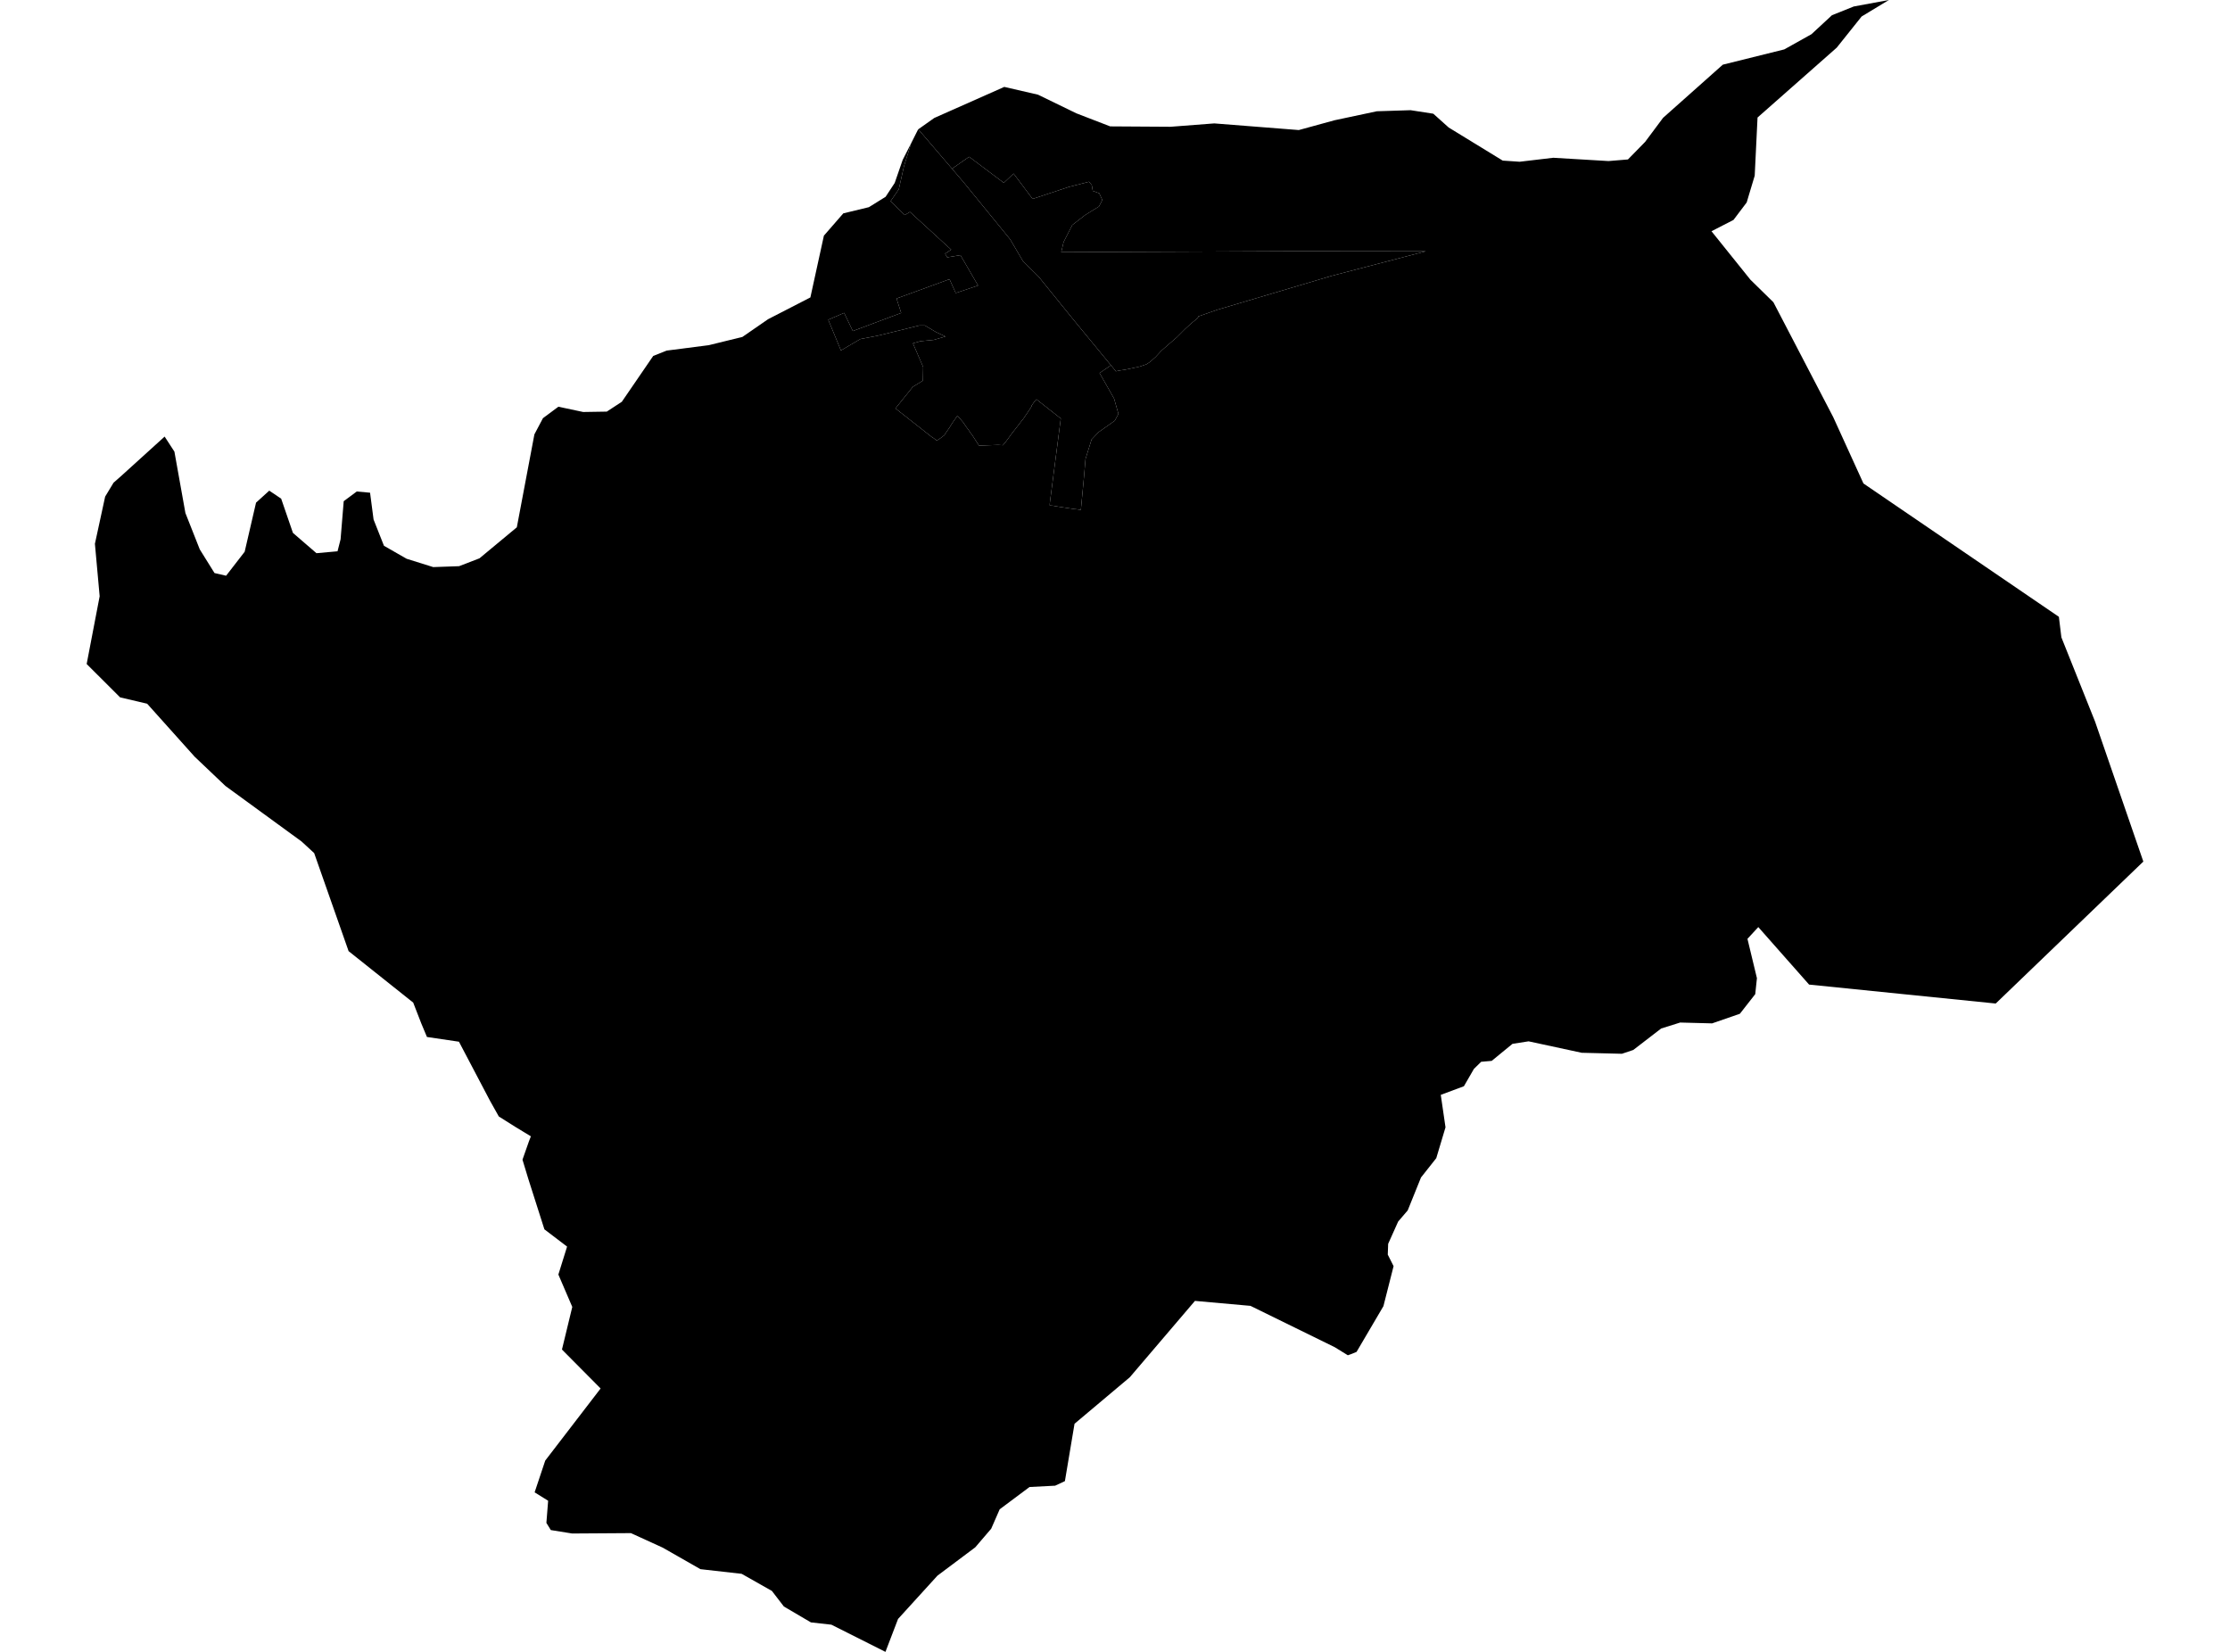 <?xml version='1.0'?>
<svg  baseProfile = 'tiny' width = '540' height = '400' stroke-linecap = 'round' stroke-linejoin = 'round' version='1.1' xmlns='http://www.w3.org/2000/svg'>
<path id='1700801001' title='1700801001'  d='M 269.02 88.447 259.996 77.481 251.508 66.996 247.699 63.206 244.611 57.954 233.33 44.122 230.538 40.849 234.68 37.964 243.076 44.27 245.443 42.032 250.047 48.172 258.812 45.268 263.713 44.011 264.378 44.825 264.619 46.23 266.191 46.803 266.93 48.43 266.117 50.002 262.77 52.073 259.663 54.477 257.555 58.601 256.982 61.061 284.183 60.95 313.604 60.82 345.244 60.857 322.48 66.793 294.798 75.003 290.138 76.631 290.156 76.797 289.749 77.259 288.4 78.351 286.957 79.682 284.997 81.642 282.63 83.695 281.243 84.915 279.893 86.376 278.543 87.597 277.582 88.225 276.01 88.761 273.939 89.205 272.348 89.538 271.276 89.686 270.203 89.908 269.945 89.575 269.02 88.447 Z' />
<path id='1700801002' title='1700801002'  d='M 230.538 40.849 233.33 44.122 244.611 57.954 247.699 63.206 251.508 66.996 259.996 77.481 269.02 88.447 266.265 90.333 269.778 96.51 270.832 100.227 269.945 101.872 266.024 104.646 264.323 106.44 262.862 111.137 262.437 116.074 261.79 122.861 261.771 122.842 261.79 122.861 261.753 123.231 261.734 123.471 260.606 123.305 260.144 123.268 259.164 123.12 258.184 122.972 257.315 122.842 256.353 122.694 255.558 122.565 254.966 122.454 254.245 122.398 254.189 122.361 254.208 121.918 254.208 121.881 256.871 101.336 250.972 96.695 250.528 97.194 249.844 98.155 249.77 98.451 249.104 99.487 247.902 101.262 247.181 102.187 246.053 103.648 245.036 104.942 244.13 106.199 243.538 106.995 242.854 107.808 241.689 107.734 241.67 107.734 237.066 107.901 235.328 105.201 235.124 104.997 234.551 104.128 233.885 103.241 233.293 102.335 233.275 102.316 232.498 101.41 231.925 100.744 231.851 100.652 231.611 100.985 231.13 101.687 230.52 102.557 229.909 103.555 229.262 104.48 228.596 105.497 228.559 105.478 227.709 106.125 227.191 106.477 226.821 106.643 225.878 105.959 225.786 105.922 225.786 105.941 216.836 98.895 221.052 93.662 223.493 92.164 223.548 88.872 221.07 83.14 222.864 82.622 226.119 82.308 228.948 81.476 226.71 80.44 223.955 78.813 222.624 78.813 218.019 79.959 212.379 81.328 208.366 82.086 203.632 84.86 200.563 77.426 204.409 75.762 206.517 80.163 218.222 75.78 217.094 72.285 229.928 67.607 231.426 70.954 236.844 69.142 232.572 61.782 229.373 62.318 228.855 61.43 230.335 60.45 229.595 59.785 220.349 51.315 219.092 52.073 215.652 48.726 217.649 45.823 218.888 40.294 220.626 34.709 222.328 31.325 222.365 31.307 230.538 40.849 Z' />
<path id='1700801003' title='1700801003'  d='M 498.561 149.36 499.171 154.334 507.326 174.731 519.013 208.627 483.268 243.003 438.074 238.417 425.776 224.493 423.151 227.34 425.444 236.864 425.037 240.729 421.32 245.481 414.589 247.811 406.859 247.608 402.255 249.05 395.505 254.246 392.75 255.171 383.023 254.93 370.153 252.157 366.251 252.767 361.221 256.891 358.669 257.112 356.912 258.832 354.49 263.03 348.887 265.12 350.033 272.979 347.796 280.449 344.097 285.128 340.88 293.098 338.568 295.798 336.146 301.197 336.053 303.805 337.459 306.597 334.999 316.287 328.49 327.364 327.122 327.918 326.382 328.177 323.201 326.217 302.805 316.213 289.361 315.011 273.587 333.503 260.199 344.764 257.869 358.652 255.502 359.761 249.307 360.076 242.077 365.475 240.025 370.172 236.16 374.684 227.006 381.545 217.464 392.03 214.413 400 201.321 393.417 196.365 392.862 189.819 389.016 186.916 385.243 179.593 381.101 169.607 379.973 160.472 374.758 152.779 371.245 138.541 371.337 133.381 370.505 132.309 368.767 132.734 363.404 129.461 361.37 132.031 353.678 145.438 336.221 136.081 326.79 138.578 316.472 135.212 308.631 137.32 301.863 131.828 297.684 127.945 285.516 126.521 280.819 128.074 276.4 128.555 275.161 124.746 272.849 120.788 270.353 118.662 266.562 111.135 252.249 103.387 251.103 102.019 247.83 100.059 242.781 84.414 230.318 76.075 206.574 73.023 203.763 54.587 190.319 47.135 183.237 35.633 170.404 29.086 168.869 20.987 160.788 24.131 144.385 22.984 131.681 25.462 120.253 27.496 116.888 29.179 115.408 39.867 105.719 42.234 109.362 44.897 124.229 48.374 133.031 51.943 138.764 54.753 139.411 59.247 133.605 62.002 121.714 65.201 118.811 68.086 120.753 70.934 129.037 76.629 133.956 81.733 133.494 82.473 130.59 83.231 121.363 86.393 119.014 89.611 119.31 90.461 125.801 92.976 132.162 98.468 135.306 104.904 137.321 111.172 137.1 116.11 135.195 125.152 127.687 129.405 105.182 131.477 101.262 135.212 98.488 141.222 99.764 146.936 99.672 150.579 97.286 158.179 86.191 161.434 84.897 171.641 83.584 179.778 81.587 185.991 77.296 196.235 72.026 199.509 57.066 204.206 51.667 210.4 50.169 214.45 47.654 216.651 44.307 218.592 38.704 220.626 34.709 218.888 40.294 217.649 45.823 215.652 48.726 219.092 52.073 220.349 51.315 229.595 59.785 230.335 60.45 228.855 61.43 229.373 62.318 232.572 61.782 236.844 69.142 231.426 70.954 229.928 67.607 217.094 72.285 218.222 75.78 206.517 80.163 204.409 75.762 200.563 77.426 203.632 84.86 208.366 82.086 212.379 81.328 218.019 79.959 222.624 78.813 223.955 78.813 226.71 80.44 228.948 81.476 226.119 82.308 222.864 82.622 221.07 83.14 223.548 88.872 223.493 92.164 221.052 93.662 216.836 98.895 225.786 105.941 225.786 105.922 225.878 105.959 226.821 106.643 227.191 106.477 227.709 106.125 228.559 105.478 228.596 105.497 229.262 104.48 229.909 103.555 230.52 102.557 231.13 101.687 231.611 100.985 231.851 100.652 231.925 100.744 232.498 101.41 233.275 102.316 233.293 102.335 233.885 103.241 234.551 104.128 235.124 104.997 235.328 105.201 237.066 107.901 241.67 107.734 241.689 107.734 242.854 107.808 243.538 106.995 244.13 106.199 245.036 104.942 246.053 103.648 247.181 102.187 247.902 101.262 249.104 99.487 249.77 98.451 249.844 98.155 250.528 97.194 250.972 96.695 256.871 101.336 254.208 121.881 254.208 121.918 254.189 122.361 254.245 122.398 254.966 122.454 255.558 122.565 256.353 122.694 257.315 122.842 258.184 122.972 259.164 123.12 260.144 123.268 260.606 123.305 261.734 123.471 261.753 123.231 261.79 122.861 261.771 122.842 261.79 122.861 262.437 116.074 262.862 111.137 264.323 106.44 266.024 104.646 269.945 101.872 270.832 100.227 269.778 96.51 266.265 90.333 269.02 88.447 269.945 89.575 270.203 89.908 271.276 89.686 272.348 89.538 273.939 89.205 276.01 88.761 277.582 88.225 278.543 87.597 279.893 86.376 281.243 84.915 282.63 83.695 284.997 81.642 286.957 79.682 288.4 78.351 289.749 77.259 290.156 76.797 290.138 76.631 294.798 75.003 322.48 66.793 345.244 60.857 313.604 60.82 284.183 60.95 256.982 61.061 257.555 58.601 259.663 54.477 262.77 52.073 266.117 50.002 266.93 48.43 266.191 46.803 264.619 46.23 264.378 44.825 263.713 44.011 258.812 45.268 250.047 48.172 245.443 42.032 243.076 44.27 234.68 37.964 230.538 40.849 222.365 31.307 226.229 28.57 243.187 21.044 251.36 22.93 260.643 27.442 268.835 30.604 283.462 30.697 294.04 29.883 314.51 31.492 323.146 29.125 333.409 26.943 341.582 26.684 347.075 27.535 350.81 30.882 363.884 38.889 367.989 39.166 376.125 38.204 389.514 39 394.211 38.611 398.371 34.358 402.717 28.533 417.178 15.663 432.064 11.964 438.647 8.284 443.621 3.68 448.891 1.572 457.398 0 450.796 3.994 444.768 11.539 425.592 28.459 424.907 42.55 423.594 46.914 422.966 49.022 419.767 53.257 414.441 55.994 423.872 67.736 429.438 73.191 443.917 101.003 451.24 117.073 498.561 149.36 Z' />
</svg>